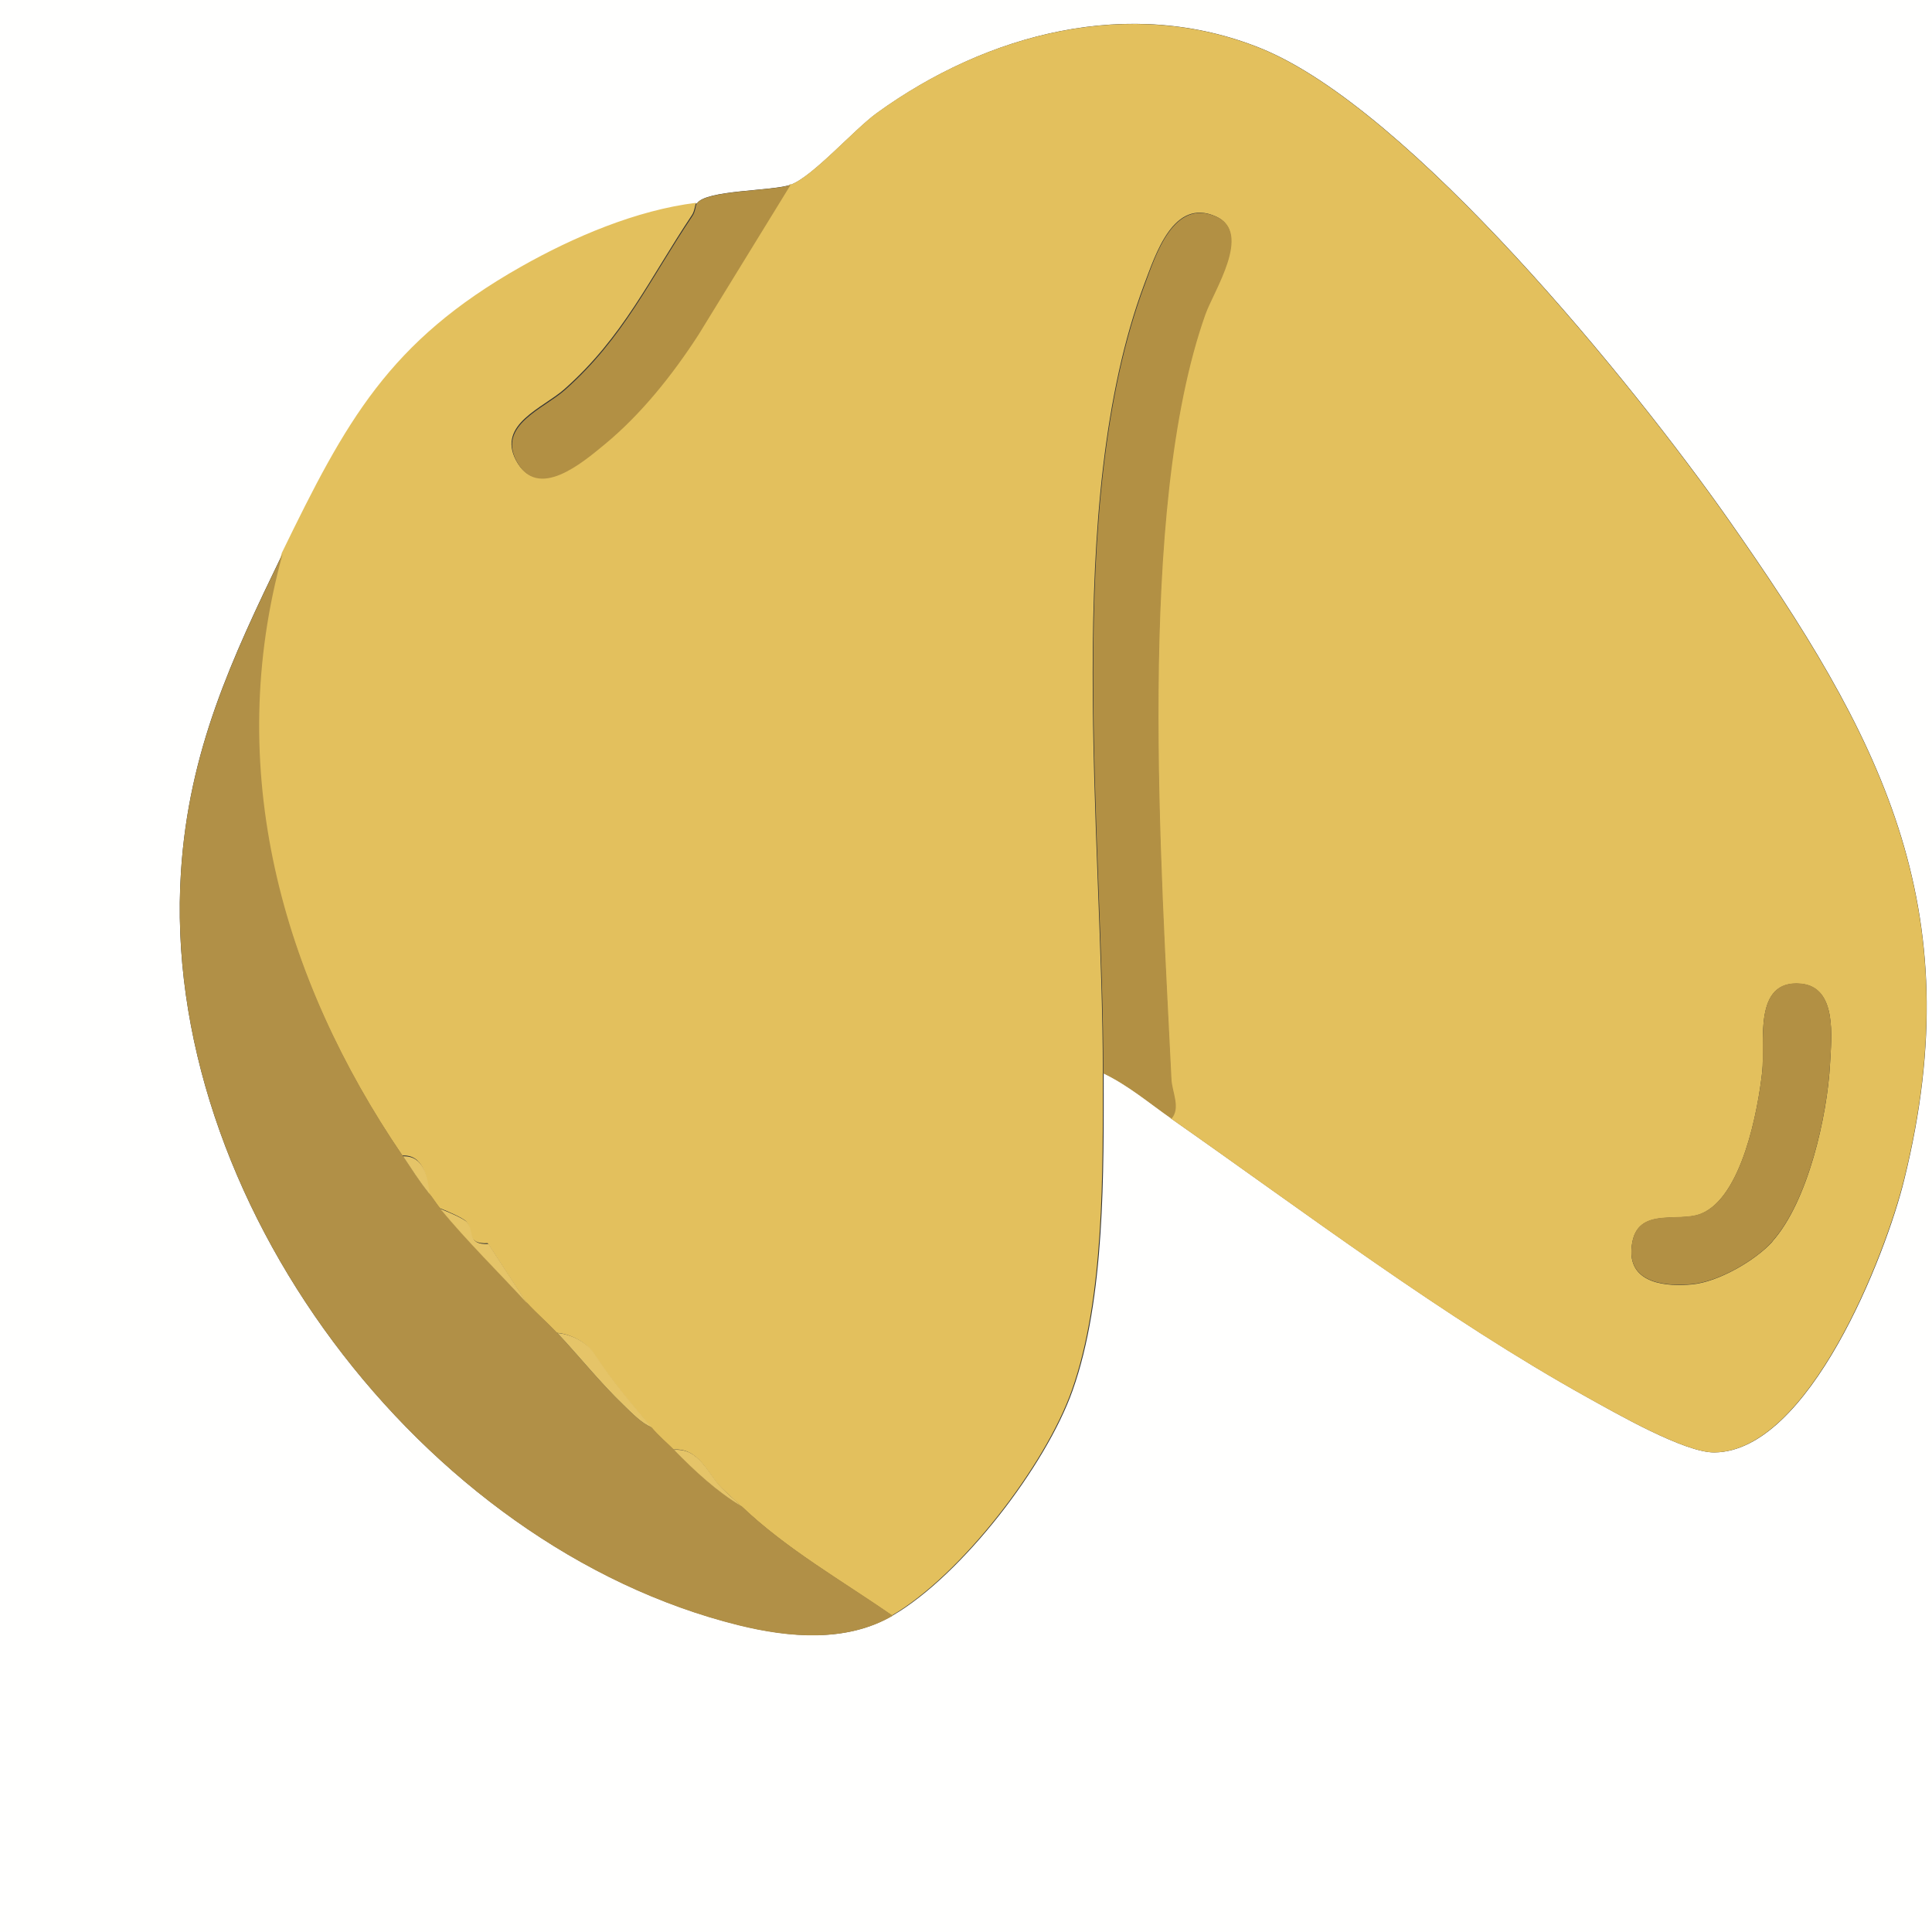 <?xml version="1.0" encoding="UTF-8"?>
<svg id="Layer_2" data-name="Layer 2" xmlns="http://www.w3.org/2000/svg" viewBox="0 0 68.97 68.97">
  <rect x="0" y="0" width="68.97" height="68.97" fill="#333333" stroke="none"/>
  <defs>
    <style>
      .cls-1 {
        fill: #e5c468;
      }

      .cls-2 {
        fill: #e3c05d;
      }

      .cls-3 {
        fill: #b29044;
      }

      .cls-4 {
        fill: #fffffe;
      }

      .cls-5 {
        fill: #b19047;
      }
    </style>
  </defs>
  <g id="Layer_1-2" data-name="Layer 1">
    <g>
      <path class="cls-4" d="M68.97,0v68.97H0V0h68.97ZM41.81,39.93c4.77,3.34,9.78,7.13,14.85,9.95,1.01.56,3.49,1.99,4.55,1.97,3.37-.04,6.11-7.03,6.77-9.74,2.41-9.77-.88-15.88-6.3-23.6-3.36-4.78-11.33-14.63-16.68-16.79-4.66-1.88-9.77-.53-13.7,2.32-.8.58-2.29,2.27-3.06,2.55-.66.24-3.03.18-3.36.67-2.13.27-4.38,1.23-6.25,2.28-4.72,2.67-6.25,5.51-8.54,10.22-1.83,3.78-3.35,7.03-3.63,11.36-.76,11.67,8.61,24.09,19.9,26.89,1.82.45,3.86.63,5.51-.34,2.48-1.45,5.47-5.35,6.42-8.03,1.17-3.29,1.11-7.84,1.11-11.33.88.42,1.62,1.05,2.42,1.61Z"/>
      <path class="cls-2" d="M28.23,6.59c.77-.28,2.26-1.97,3.06-2.55,3.93-2.85,9.05-4.19,13.7-2.32,5.35,2.16,13.32,12.01,16.68,16.79,5.42,7.72,8.72,13.83,6.3,23.6-.67,2.71-3.4,9.7-6.77,9.74-1.06.01-3.54-1.41-4.55-1.97-5.08-2.82-10.08-6.61-14.85-9.95.33-.38.02-.96,0-1.41-.36-7.58-1.27-20.29,1.21-27.3.3-.85,1.68-2.92.4-3.49-1.52-.69-2.16,1.36-2.56,2.41-2.94,7.87-1.48,19.73-1.48,28.17,0,3.49.06,8.04-1.11,11.33-.95,2.68-3.94,6.58-6.42,8.03-1.81-1.25-3.77-2.37-5.38-3.9-.22-.21-.55-.5-.73-.68-.47-.48-.79-1.42-1.69-1.34-.29-.29-.52-.46-.81-.81-.77-.91-1.38-1.62-2.06-2.65-.26-.39-.83-.68-1.3-.71-.34-.37-.73-.7-1.08-1.08l-1.38-2.12c-.8.04-.49-.47-.77-.78-.12-.13-.73-.39-.94-.47-.14-.17-.26-.37-.4-.54-.05-.6-.2-1.38-.94-1.34-4.35-6.38-6.42-13.85-4.3-21.51,2.29-4.71,3.82-7.55,8.54-10.22,1.87-1.06,4.13-2.02,6.25-2.28-.04.07-.05.29-.15.44-1.51,2.26-2.45,4.35-4.55,6.21-.75.67-2.41,1.25-1.73,2.54.75,1.43,2.35.06,3.14-.59,1.31-1.07,2.44-2.49,3.35-3.91l3.3-5.37ZM63.27,44.32c1.27-1.42,1.96-4.47,2.06-6.34.05-.95.26-2.74-1.04-2.86-1.73-.16-1.27,2.13-1.38,3.13-.15,1.37-.72,4.48-2.18,5.08-.86.35-2.4-.32-2.49,1.28-.07,1.22,1.26,1.33,2.18,1.24s2.23-.84,2.85-1.52Z"/>
      <path class="cls-5" d="M14.39,41.27c.34.5.53.83.94,1.34.14.17.26.37.4.54.97,1.16,2.07,2.25,3.09,3.36.35.38.73.71,1.08,1.08.77.82,1.5,1.74,2.35,2.56.27.26.67.68,1.01.8.29.34.52.52.81.81.74.74,1.52,1.47,2.42,2.02,1.6,1.53,3.57,2.64,5.38,3.9-1.65.96-3.7.79-5.51.34-11.28-2.8-20.65-15.21-19.9-26.89.28-4.33,1.8-7.58,3.63-11.36-2.12,7.66-.05,15.13,4.3,21.51Z"/>
      <path class="cls-3" d="M41.81,39.93c-.8-.56-1.54-1.19-2.42-1.61,0-8.44-1.46-20.3,1.48-28.17.39-1.05,1.03-3.1,2.56-2.41,1.28.57-.1,2.64-.4,3.49-2.48,7.01-1.57,19.72-1.21,27.3.02.45.34,1.02,0,1.41Z"/>
      <path class="cls-3" d="M28.23,6.59l-3.3,5.37c-.92,1.42-2.04,2.83-3.35,3.91-.79.65-2.39,2.02-3.14.59-.68-1.29.98-1.87,1.73-2.54,2.1-1.86,3.03-3.95,4.55-6.21.11-.16.11-.38.15-.44.33-.49,2.7-.44,3.36-.67Z"/>
      <path class="cls-3" d="M63.27,44.32c-.61.68-1.92,1.43-2.85,1.52s-2.25-.02-2.18-1.24c.09-1.6,1.63-.93,2.49-1.28,1.46-.59,2.03-3.71,2.18-5.08.11-1-.35-3.29,1.38-3.13,1.3.12,1.09,1.91,1.04,2.86-.1,1.87-.79,4.92-2.06,6.34Z"/>
      <path class="cls-1" d="M19.9,47.59c.47.03,1.04.32,1.3.71.67,1.02,1.29,1.74,2.06,2.65-.34-.12-.74-.54-1.01-.8-.85-.82-1.58-1.74-2.35-2.56Z"/>
      <path class="cls-1" d="M24.06,51.76c.9-.08,1.22.86,1.69,1.34.18.19.51.47.73.68-.9-.54-1.68-1.27-2.42-2.02Z"/>
      <path class="cls-1" d="M15.73,43.16c.21.08.83.34.94.47.28.31-.03.81.77.78l1.38,2.12c-1.02-1.11-2.13-2.2-3.09-3.36Z"/>
      <path class="cls-1" d="M15.33,42.62c-.41-.51-.6-.84-.94-1.34.74-.03.89.75.94,1.34Z"/>
    </g>
  </g>
</svg>